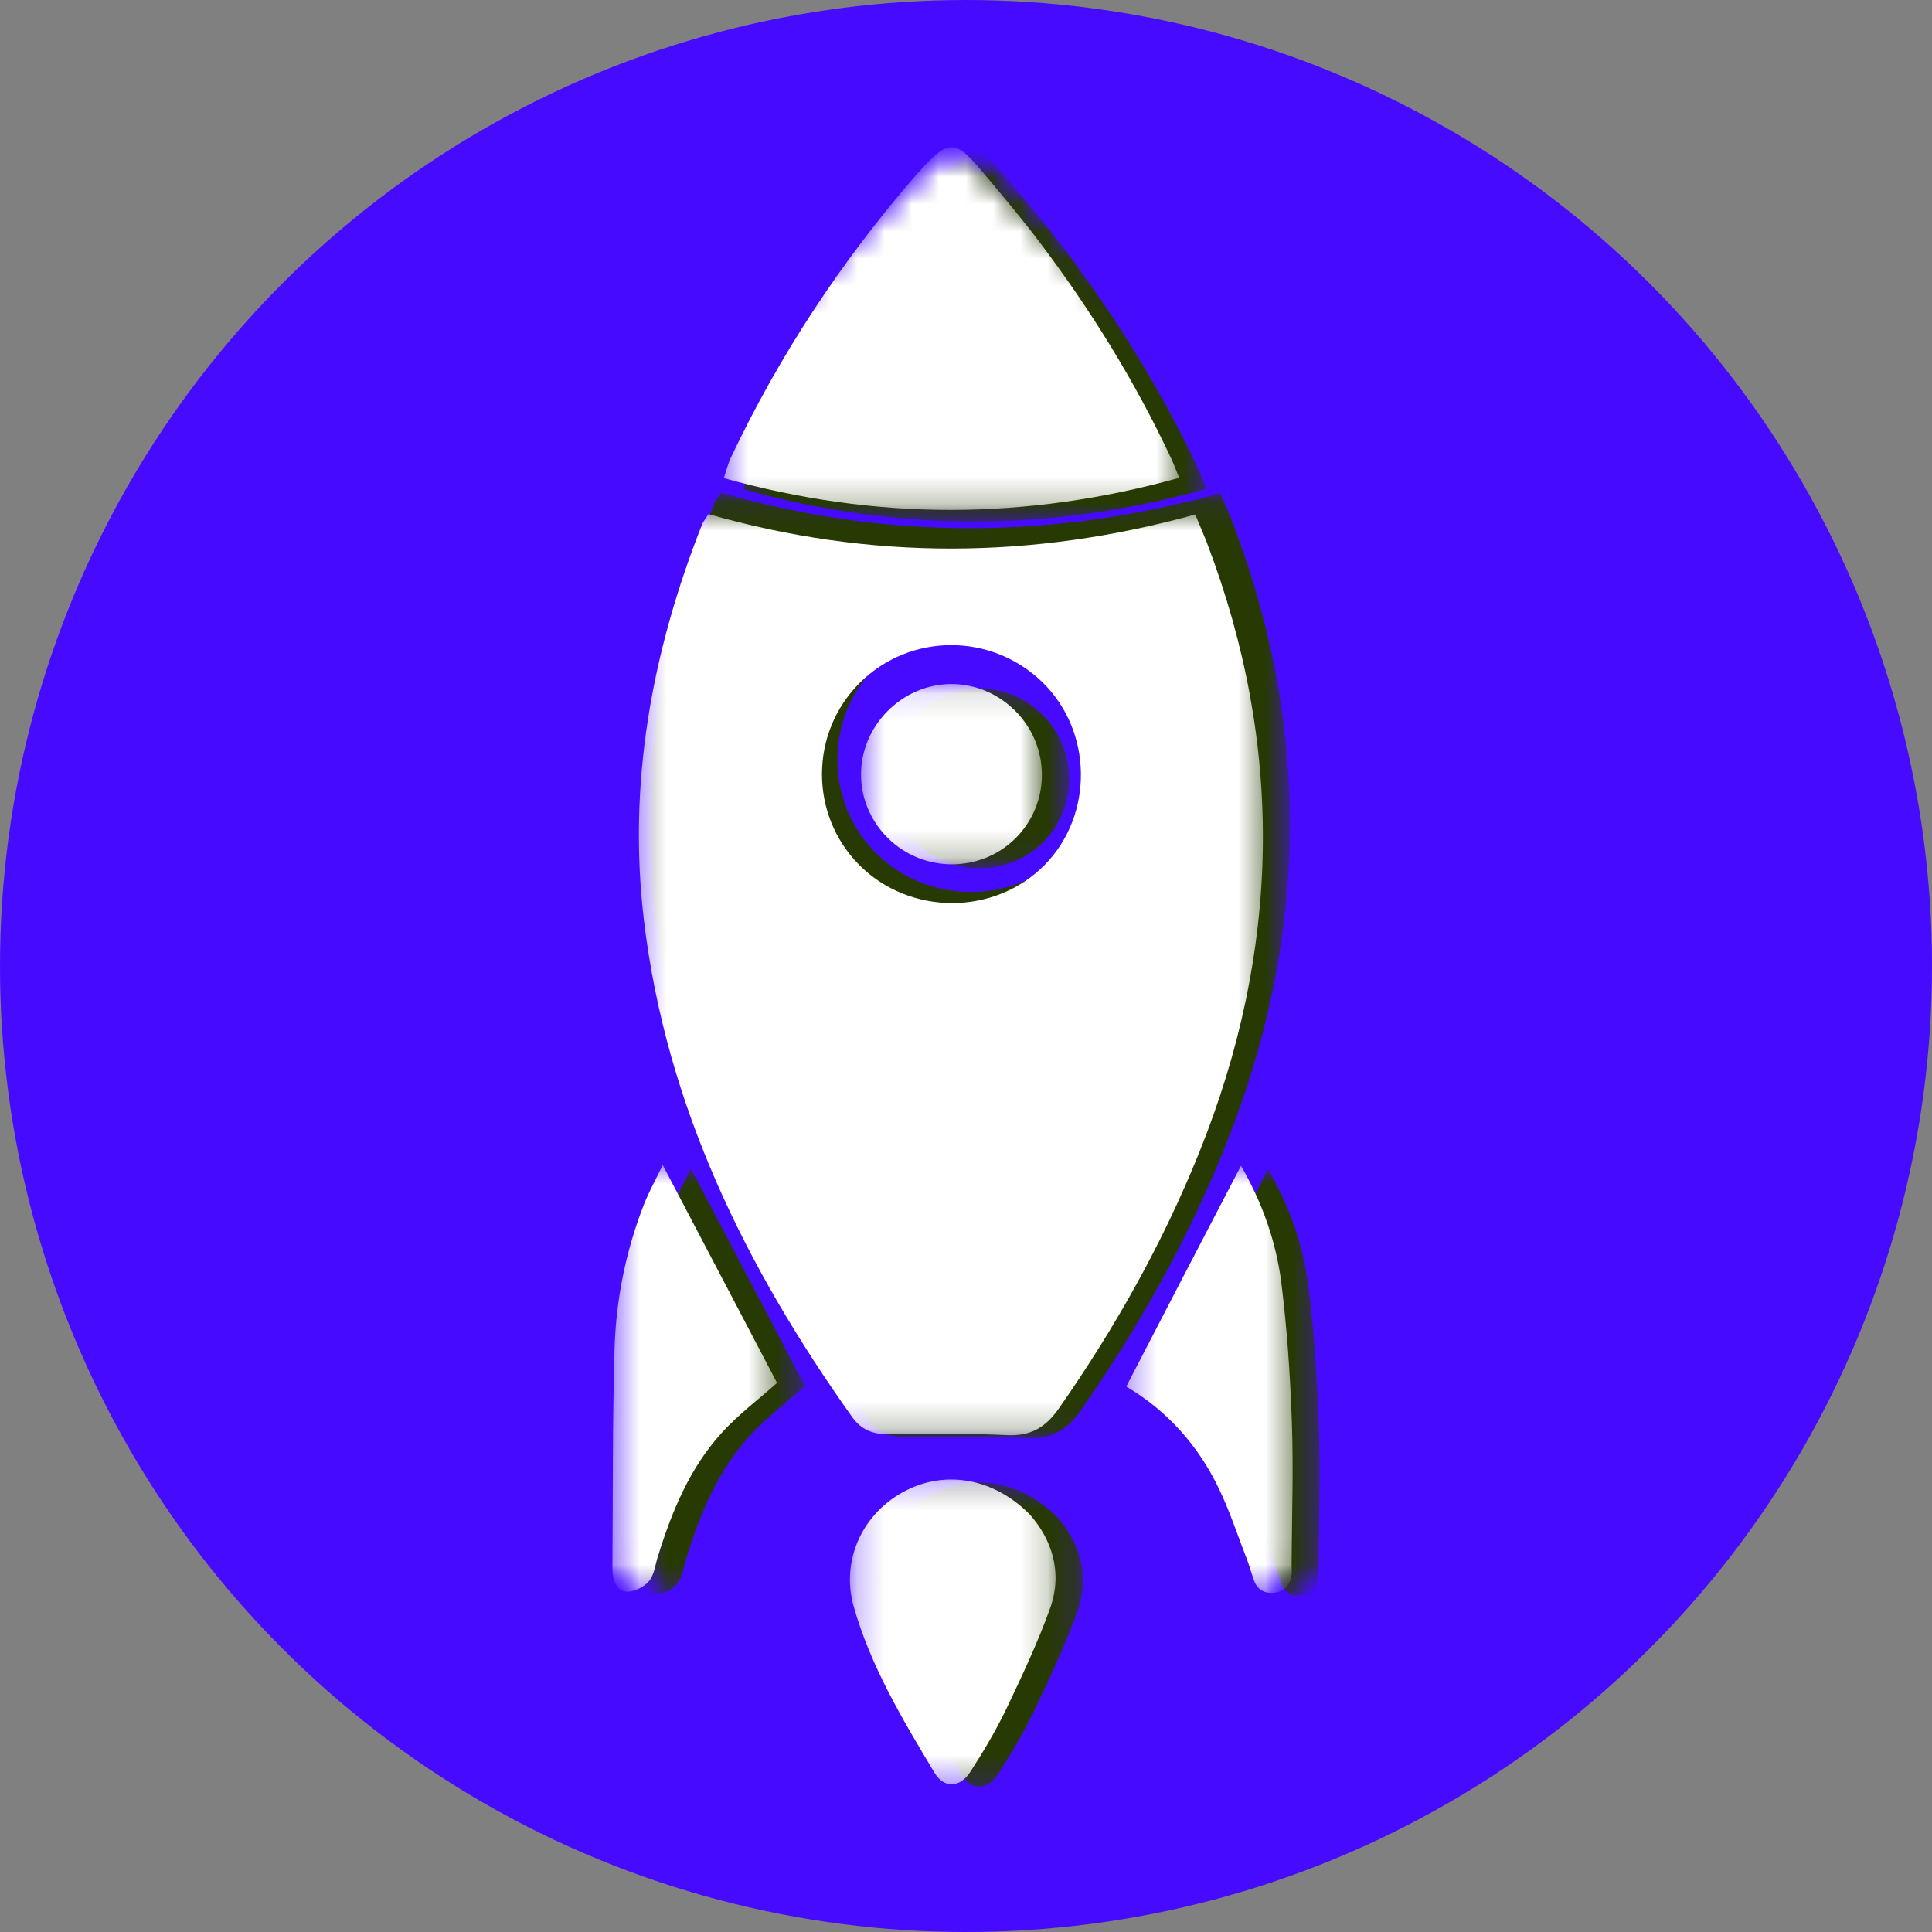 <svg width="71" height="71" viewBox="0 0 71 71" fill="none" xmlns="http://www.w3.org/2000/svg">
<rect x="0" y="0" width="71" height="71" fill="#808080" stroke="none"/>
<circle cx="35.5" cy="35.5" r="35.5" fill="#460BFF"/>
<mask id="mask0_909_379" style="mask-type:luminance" maskUnits="userSpaceOnUse" x="23" y="18" width="25" height="35">
<path d="M23.76 18.099H47.407V52.92H23.76V18.099Z" fill="white"/>
</mask>
<g mask="url(#mask0_909_379)">
<mask id="mask1_909_379" style="mask-type:luminance" maskUnits="userSpaceOnUse" x="1" y="3" width="69" height="69">
<path d="M1.846 37.589L35.69 3.858L69.534 37.589L35.69 71.32L1.846 37.589Z" fill="white"/>
</mask>
<g mask="url(#mask1_909_379)">
<mask id="mask2_909_379" style="mask-type:luminance" maskUnits="userSpaceOnUse" x="1" y="3" width="69" height="69">
<path d="M1.846 37.589L35.69 3.858L69.534 37.589L35.69 71.32L1.846 37.589Z" fill="white"/>
</mask>
<g mask="url(#mask2_909_379)">
<path d="M26.494 18.109C32.63 19.863 38.729 19.817 44.855 18.124C45.024 18.545 45.166 18.866 45.292 19.191C48.229 26.888 48.076 34.554 45.002 42.188C43.621 45.625 41.819 48.819 39.699 51.856C39.203 52.56 38.639 52.891 37.754 52.849C36.267 52.776 34.77 52.797 33.278 52.813C32.693 52.818 32.261 52.649 31.913 52.166C27.896 46.513 24.901 40.428 24.063 33.467C23.441 28.286 24.353 23.31 26.256 18.493C26.298 18.387 26.372 18.303 26.494 18.109ZM32.197 24.477C30.305 26.363 30.299 29.458 32.187 31.349C34.095 33.262 37.295 33.256 39.177 31.339C41.028 29.453 40.991 26.305 39.093 24.456C37.163 22.575 34.095 22.586 32.197 24.477Z" fill="#273A03"/>
</g>
</g>
</g>
<mask id="mask3_909_379" style="mask-type:luminance" maskUnits="userSpaceOnUse" x="27" y="5" width="18" height="15">
<path d="M27.197 5.591H44.441V19.31H27.197V5.591Z" fill="white"/>
</mask>
<g mask="url(#mask3_909_379)">
<mask id="mask4_909_379" style="mask-type:luminance" maskUnits="userSpaceOnUse" x="2" y="5" width="68" height="68">
<path d="M2.295 38.633L35.85 5.191L69.404 38.633L35.85 72.076L2.295 38.633Z" fill="white"/>
</mask>
<g mask="url(#mask4_909_379)">
<mask id="mask5_909_379" style="mask-type:luminance" maskUnits="userSpaceOnUse" x="2" y="5" width="68" height="68">
<path d="M2.295 38.634L35.85 5.191L69.404 38.634L35.85 72.076L2.295 38.634Z" fill="white"/>
</mask>
<g mask="url(#mask5_909_379)">
<path d="M44.334 17.967C38.596 19.561 32.998 19.567 27.307 17.978C27.411 17.665 27.468 17.431 27.568 17.217C29.381 13.388 31.697 9.872 34.472 6.668C34.566 6.564 34.66 6.46 34.754 6.356C35.7 5.34 35.988 5.345 36.907 6.439C37.676 7.351 38.45 8.268 39.166 9.221C41.052 11.727 42.694 14.383 44.027 17.222C44.115 17.405 44.189 17.602 44.334 17.967Z" fill="#273A03"/>
</g>
</g>
</g>
<mask id="mask6_909_379" style="mask-type:luminance" maskUnits="userSpaceOnUse" x="32" y="54" width="8" height="12">
<path d="M32.125 54.398H39.842V65.787H32.125V54.398Z" fill="white"/>
</mask>
<g mask="url(#mask6_909_379)">
<mask id="mask7_909_379" style="mask-type:luminance" maskUnits="userSpaceOnUse" x="3" y="5" width="66" height="66">
<path d="M3.092 38.008L36.011 5.199L68.93 38.008L36.011 70.817L3.092 38.008Z" fill="white"/>
</mask>
<g mask="url(#mask7_909_379)">
<mask id="mask8_909_379" style="mask-type:luminance" maskUnits="userSpaceOnUse" x="3" y="5" width="66" height="66">
<path d="M3.092 38.008L36.011 5.199L68.93 38.008L36.011 70.817L3.092 38.008Z" fill="white"/>
</mask>
<g mask="url(#mask8_909_379)">
<path d="M38.849 55.754C39.623 56.629 40.085 57.834 39.603 59.194C39.151 60.451 38.578 61.667 38.003 62.873C37.618 63.676 37.157 64.453 36.675 65.198C36.29 65.796 35.706 65.817 35.357 65.234C34.193 63.287 33.014 61.335 32.393 59.132C31.912 57.426 32.732 55.688 34.306 54.886C35.767 54.134 37.521 54.42 38.849 55.754Z" fill="#273A03"/>
</g>
</g>
</g>
<mask id="mask9_909_379" style="mask-type:luminance" maskUnits="userSpaceOnUse" x="23" y="42" width="7" height="17">
<path d="M23.518 42.862H29.602V58.688H23.518V42.862Z" fill="white"/>
</mask>
<g mask="url(#mask9_909_379)">
<mask id="mask10_909_379" style="mask-type:luminance" maskUnits="userSpaceOnUse" x="3" y="5" width="66" height="66">
<path d="M3.092 38.008L36.011 5.199L68.93 38.008L36.011 70.817L3.092 38.008Z" fill="white"/>
</mask>
<g mask="url(#mask10_909_379)">
<mask id="mask11_909_379" style="mask-type:luminance" maskUnits="userSpaceOnUse" x="3" y="5" width="66" height="66">
<path d="M3.092 38.008L36.011 5.199L68.93 38.008L36.011 70.817L3.092 38.008Z" fill="white"/>
</mask>
<g mask="url(#mask11_909_379)">
<path d="M25.389 42.942C26.85 45.728 28.224 48.344 29.583 50.935C28.922 51.523 28.173 52.085 27.552 52.764C26.368 54.068 25.717 55.667 25.204 57.323C25.111 57.62 25.076 57.962 24.896 58.192C24.732 58.396 24.409 58.565 24.148 58.591C23.799 58.621 23.609 58.34 23.558 57.993C23.548 57.891 23.543 57.783 23.543 57.681C23.563 55.034 23.543 52.376 23.619 49.724C23.671 47.894 24.03 46.095 24.702 44.383C24.886 43.913 25.132 43.473 25.389 42.942Z" fill="#273A03"/>
</g>
</g>
</g>
<mask id="mask12_909_379" style="mask-type:luminance" maskUnits="userSpaceOnUse" x="42" y="42" width="7" height="17">
<path d="M42.363 42.862H48.596V58.688H42.363V42.862Z" fill="white"/>
</mask>
<g mask="url(#mask12_909_379)">
<mask id="mask13_909_379" style="mask-type:luminance" maskUnits="userSpaceOnUse" x="3" y="5" width="66" height="66">
<path d="M3.092 38.008L36.011 5.199L68.93 38.008L36.011 70.817L3.092 38.008Z" fill="white"/>
</mask>
<g mask="url(#mask13_909_379)">
<mask id="mask14_909_379" style="mask-type:luminance" maskUnits="userSpaceOnUse" x="3" y="5" width="66" height="66">
<path d="M3.092 38.008L36.011 5.199L68.93 38.008L36.011 70.817L3.092 38.008Z" fill="white"/>
</mask>
<g mask="url(#mask14_909_379)">
<path d="M46.602 42.968C47.407 44.373 47.889 45.773 48.079 47.24C48.294 48.947 48.407 50.664 48.469 52.381C48.53 54.098 48.469 55.826 48.459 57.543C48.454 57.681 48.474 57.824 48.459 57.952C48.418 58.34 48.202 58.595 47.807 58.631C47.464 58.667 47.202 58.519 47.079 58.182C46.997 57.957 46.935 57.722 46.854 57.497C46.505 56.598 46.207 55.677 45.792 54.814C45.033 53.229 43.9 51.957 42.393 51.068C43.787 48.37 45.162 45.732 46.602 42.968Z" fill="#273A03"/>
</g>
</g>
</g>
<mask id="mask15_909_379" style="mask-type:luminance" maskUnits="userSpaceOnUse" x="32" y="25" width="8" height="7">
<path d="M32.568 25.262H39.395V31.918H32.568V25.262Z" fill="white"/>
</mask>
<g mask="url(#mask15_909_379)">
<mask id="mask16_909_379" style="mask-type:luminance" maskUnits="userSpaceOnUse" x="3" y="5" width="66" height="66">
<path d="M3.09 38.008L36.009 5.199L68.928 38.008L36.009 70.817L3.09 38.008Z" fill="white"/>
</mask>
<g mask="url(#mask16_909_379)">
<mask id="mask17_909_379" style="mask-type:luminance" maskUnits="userSpaceOnUse" x="3" y="5" width="66" height="66">
<path d="M3.09 38.008L36.009 5.199L68.928 38.008L36.009 70.817L3.09 38.008Z" fill="white"/>
</mask>
<g mask="url(#mask17_909_379)">
<path d="M33.628 26.298C34.925 24.984 36.951 24.958 38.279 26.241C39.622 27.539 39.638 29.67 38.315 30.968C37.022 32.236 34.925 32.221 33.638 30.938C32.341 29.645 32.336 27.606 33.628 26.298Z" fill="#273A03"/>
</g>
</g>
</g>
<mask id="mask18_909_379" style="mask-type:luminance" maskUnits="userSpaceOnUse" x="23" y="18" width="24" height="35">
<path d="M23.369 18.754H46.519V52.771H23.369V18.754Z" fill="white"/>
</mask>
<g mask="url(#mask18_909_379)">
<mask id="mask19_909_379" style="mask-type:luminance" maskUnits="userSpaceOnUse" x="2" y="4" width="66" height="67">
<path d="M2.02 37.872L35.017 4.984L67.936 37.794L34.939 70.682L2.02 37.872Z" fill="white"/>
</mask>
<g mask="url(#mask19_909_379)">
<mask id="mask20_909_379" style="mask-type:luminance" maskUnits="userSpaceOnUse" x="2" y="4" width="66" height="67">
<path d="M2.02 37.872L35.017 4.984L67.936 37.794L34.939 70.682L2.02 37.872Z" fill="white"/>
</mask>
<g mask="url(#mask20_909_379)">
<path d="M26.036 18.892C32.014 20.602 37.958 20.556 43.926 18.907C44.091 19.317 44.23 19.629 44.353 19.946C47.214 27.447 47.065 34.916 44.07 42.354C42.724 45.703 40.968 48.815 38.903 51.774C38.42 52.461 37.87 52.783 37.008 52.742C35.559 52.67 34.1 52.691 32.646 52.706C32.076 52.711 31.655 52.547 31.316 52.076C27.402 46.568 24.484 40.64 23.668 33.856C23.061 28.808 23.95 23.96 25.804 19.266C25.845 19.163 25.917 19.081 26.036 18.892ZM31.593 25.097C29.75 26.935 29.744 29.95 31.583 31.793C33.443 33.657 36.56 33.651 38.394 31.783C40.197 29.945 40.161 26.878 38.312 25.076C36.432 23.244 33.443 23.254 31.593 25.097Z" fill="white"/>
</g>
</g>
</g>
<mask id="mask21_909_379" style="mask-type:luminance" maskUnits="userSpaceOnUse" x="26" y="5" width="18" height="14">
<path d="M26.484 5.296H43.401V18.755H26.484V5.296Z" fill="white"/>
</mask>
<g mask="url(#mask21_909_379)">
<mask id="mask22_909_379" style="mask-type:luminance" maskUnits="userSpaceOnUse" x="2" y="4" width="66" height="67">
<path d="M2.018 37.872L35.015 4.984L67.934 37.794L34.937 70.682L2.018 37.872Z" fill="white"/>
</mask>
<g mask="url(#mask22_909_379)">
<mask id="mask23_909_379" style="mask-type:luminance" maskUnits="userSpaceOnUse" x="2" y="4" width="66" height="67">
<path d="M2.018 37.872L35.015 4.984L67.934 37.794L34.937 70.682L2.018 37.872Z" fill="white"/>
</mask>
<g mask="url(#mask23_909_379)">
<path d="M43.334 17.561C37.694 19.127 32.193 19.132 26.6 17.571C26.702 17.264 26.758 17.033 26.856 16.824C28.639 13.061 30.914 9.605 33.642 6.456C33.734 6.354 33.827 6.252 33.919 6.15C34.849 5.151 35.131 5.156 36.035 6.231C36.791 7.127 37.551 8.028 38.254 8.965C40.109 11.428 41.721 14.039 43.031 16.828C43.119 17.008 43.191 17.202 43.334 17.561Z" fill="white"/>
</g>
</g>
</g>
<mask id="mask24_909_379" style="mask-type:luminance" maskUnits="userSpaceOnUse" x="31" y="54" width="8" height="12">
<path d="M31.234 54.251H38.803V65.639H31.234V54.251Z" fill="white"/>
</mask>
<g mask="url(#mask24_909_379)">
<mask id="mask25_909_379" style="mask-type:luminance" maskUnits="userSpaceOnUse" x="2" y="4" width="66" height="67">
<path d="M2.02 37.872L35.017 4.984L67.936 37.794L34.939 70.682L2.02 37.872Z" fill="white"/>
</mask>
<g mask="url(#mask25_909_379)">
<mask id="mask26_909_379" style="mask-type:luminance" maskUnits="userSpaceOnUse" x="2" y="4" width="66" height="67">
<path d="M2.02 37.872L35.017 4.984L67.936 37.794L34.939 70.682L2.02 37.872Z" fill="white"/>
</mask>
<g mask="url(#mask26_909_379)">
<path d="M37.839 55.65C38.614 56.525 39.077 57.733 38.594 59.095C38.142 60.355 37.567 61.573 36.991 62.781C36.606 63.585 36.144 64.363 35.661 65.111C35.276 65.71 34.69 65.73 34.341 65.146C33.175 63.196 31.994 61.24 31.372 59.034C30.889 57.324 31.711 55.583 33.288 54.779C34.752 54.027 36.508 54.313 37.839 55.65Z" fill="white"/>
</g>
</g>
</g>
<mask id="mask27_909_379" style="mask-type:luminance" maskUnits="userSpaceOnUse" x="22" y="42" width="7" height="17">
<path d="M22.479 42.714H28.563V58.54H22.479V42.714Z" fill="white"/>
</mask>
<g mask="url(#mask27_909_379)">
<mask id="mask28_909_379" style="mask-type:luminance" maskUnits="userSpaceOnUse" x="2" y="4" width="66" height="67">
<path d="M2.02 37.872L35.017 4.984L67.936 37.794L34.939 70.682L2.02 37.872Z" fill="white"/>
</mask>
<g mask="url(#mask28_909_379)">
<mask id="mask29_909_379" style="mask-type:luminance" maskUnits="userSpaceOnUse" x="2" y="4" width="66" height="67">
<path d="M2.02 37.872L35.017 4.984L67.936 37.794L34.939 70.682L2.02 37.872Z" fill="white"/>
</mask>
<g mask="url(#mask29_909_379)">
<path d="M24.355 42.815C25.819 45.605 27.196 48.227 28.557 50.822C27.894 51.411 27.144 51.974 26.523 52.655C25.336 53.96 24.684 55.563 24.17 57.222C24.078 57.519 24.042 57.861 23.862 58.092C23.698 58.297 23.374 58.466 23.112 58.491C22.763 58.522 22.573 58.24 22.521 57.892C22.511 57.79 22.506 57.682 22.506 57.58C22.527 54.928 22.506 52.266 22.583 49.609C22.634 47.776 22.994 45.974 23.667 44.259C23.852 43.788 24.098 43.347 24.355 42.815Z" fill="white"/>
</g>
</g>
</g>
<mask id="mask30_909_379" style="mask-type:luminance" maskUnits="userSpaceOnUse" x="41" y="42" width="7" height="17">
<path d="M41.324 42.714H47.557V58.54H41.324V42.714Z" fill="white"/>
</mask>
<g mask="url(#mask30_909_379)">
<mask id="mask31_909_379" style="mask-type:luminance" maskUnits="userSpaceOnUse" x="2" y="4" width="66" height="67">
<path d="M2.02 37.872L35.017 4.984L67.936 37.794L34.939 70.682L2.02 37.872Z" fill="white"/>
</mask>
<g mask="url(#mask31_909_379)">
<mask id="mask32_909_379" style="mask-type:luminance" maskUnits="userSpaceOnUse" x="2" y="4" width="66" height="67">
<path d="M2.02 37.872L35.017 4.984L67.936 37.794L34.939 70.682L2.02 37.872Z" fill="white"/>
</mask>
<g mask="url(#mask32_909_379)">
<path d="M45.606 42.841C46.413 44.249 46.895 45.651 47.086 47.121C47.301 48.831 47.414 50.551 47.476 52.271C47.538 53.991 47.476 55.721 47.466 57.442C47.461 57.58 47.481 57.723 47.466 57.851C47.425 58.24 47.209 58.496 46.813 58.532C46.469 58.568 46.207 58.419 46.084 58.081C46.002 57.857 45.94 57.621 45.858 57.396C45.508 56.494 45.21 55.573 44.795 54.708C44.034 53.121 42.899 51.846 41.389 50.955C42.786 48.252 44.163 45.611 45.606 42.841Z" fill="white"/>
</g>
</g>
</g>
<mask id="mask33_909_379" style="mask-type:luminance" maskUnits="userSpaceOnUse" x="31" y="25" width="8" height="7">
<path d="M31.531 25.114H38.357V31.77H31.531V25.114Z" fill="white"/>
</mask>
<g mask="url(#mask33_909_379)">
<mask id="mask34_909_379" style="mask-type:luminance" maskUnits="userSpaceOnUse" x="2" y="4" width="66" height="67">
<path d="M2.02 37.872L35.017 4.984L67.936 37.794L34.939 70.682L2.02 37.872Z" fill="white"/>
</mask>
<g mask="url(#mask34_909_379)">
<mask id="mask35_909_379" style="mask-type:luminance" maskUnits="userSpaceOnUse" x="2" y="4" width="66" height="67">
<path d="M2.02 37.872L35.017 4.984L67.936 37.794L34.939 70.682L2.02 37.872Z" fill="white"/>
</mask>
<g mask="url(#mask35_909_379)">
<path d="M32.61 26.141C33.91 24.826 35.939 24.8 37.27 26.085C38.615 27.386 38.63 29.52 37.305 30.821C36.011 32.09 33.91 32.075 32.621 30.79C31.321 29.495 31.316 27.452 32.61 26.141Z" fill="white"/>
</g>
</g>
</g>
</svg>

